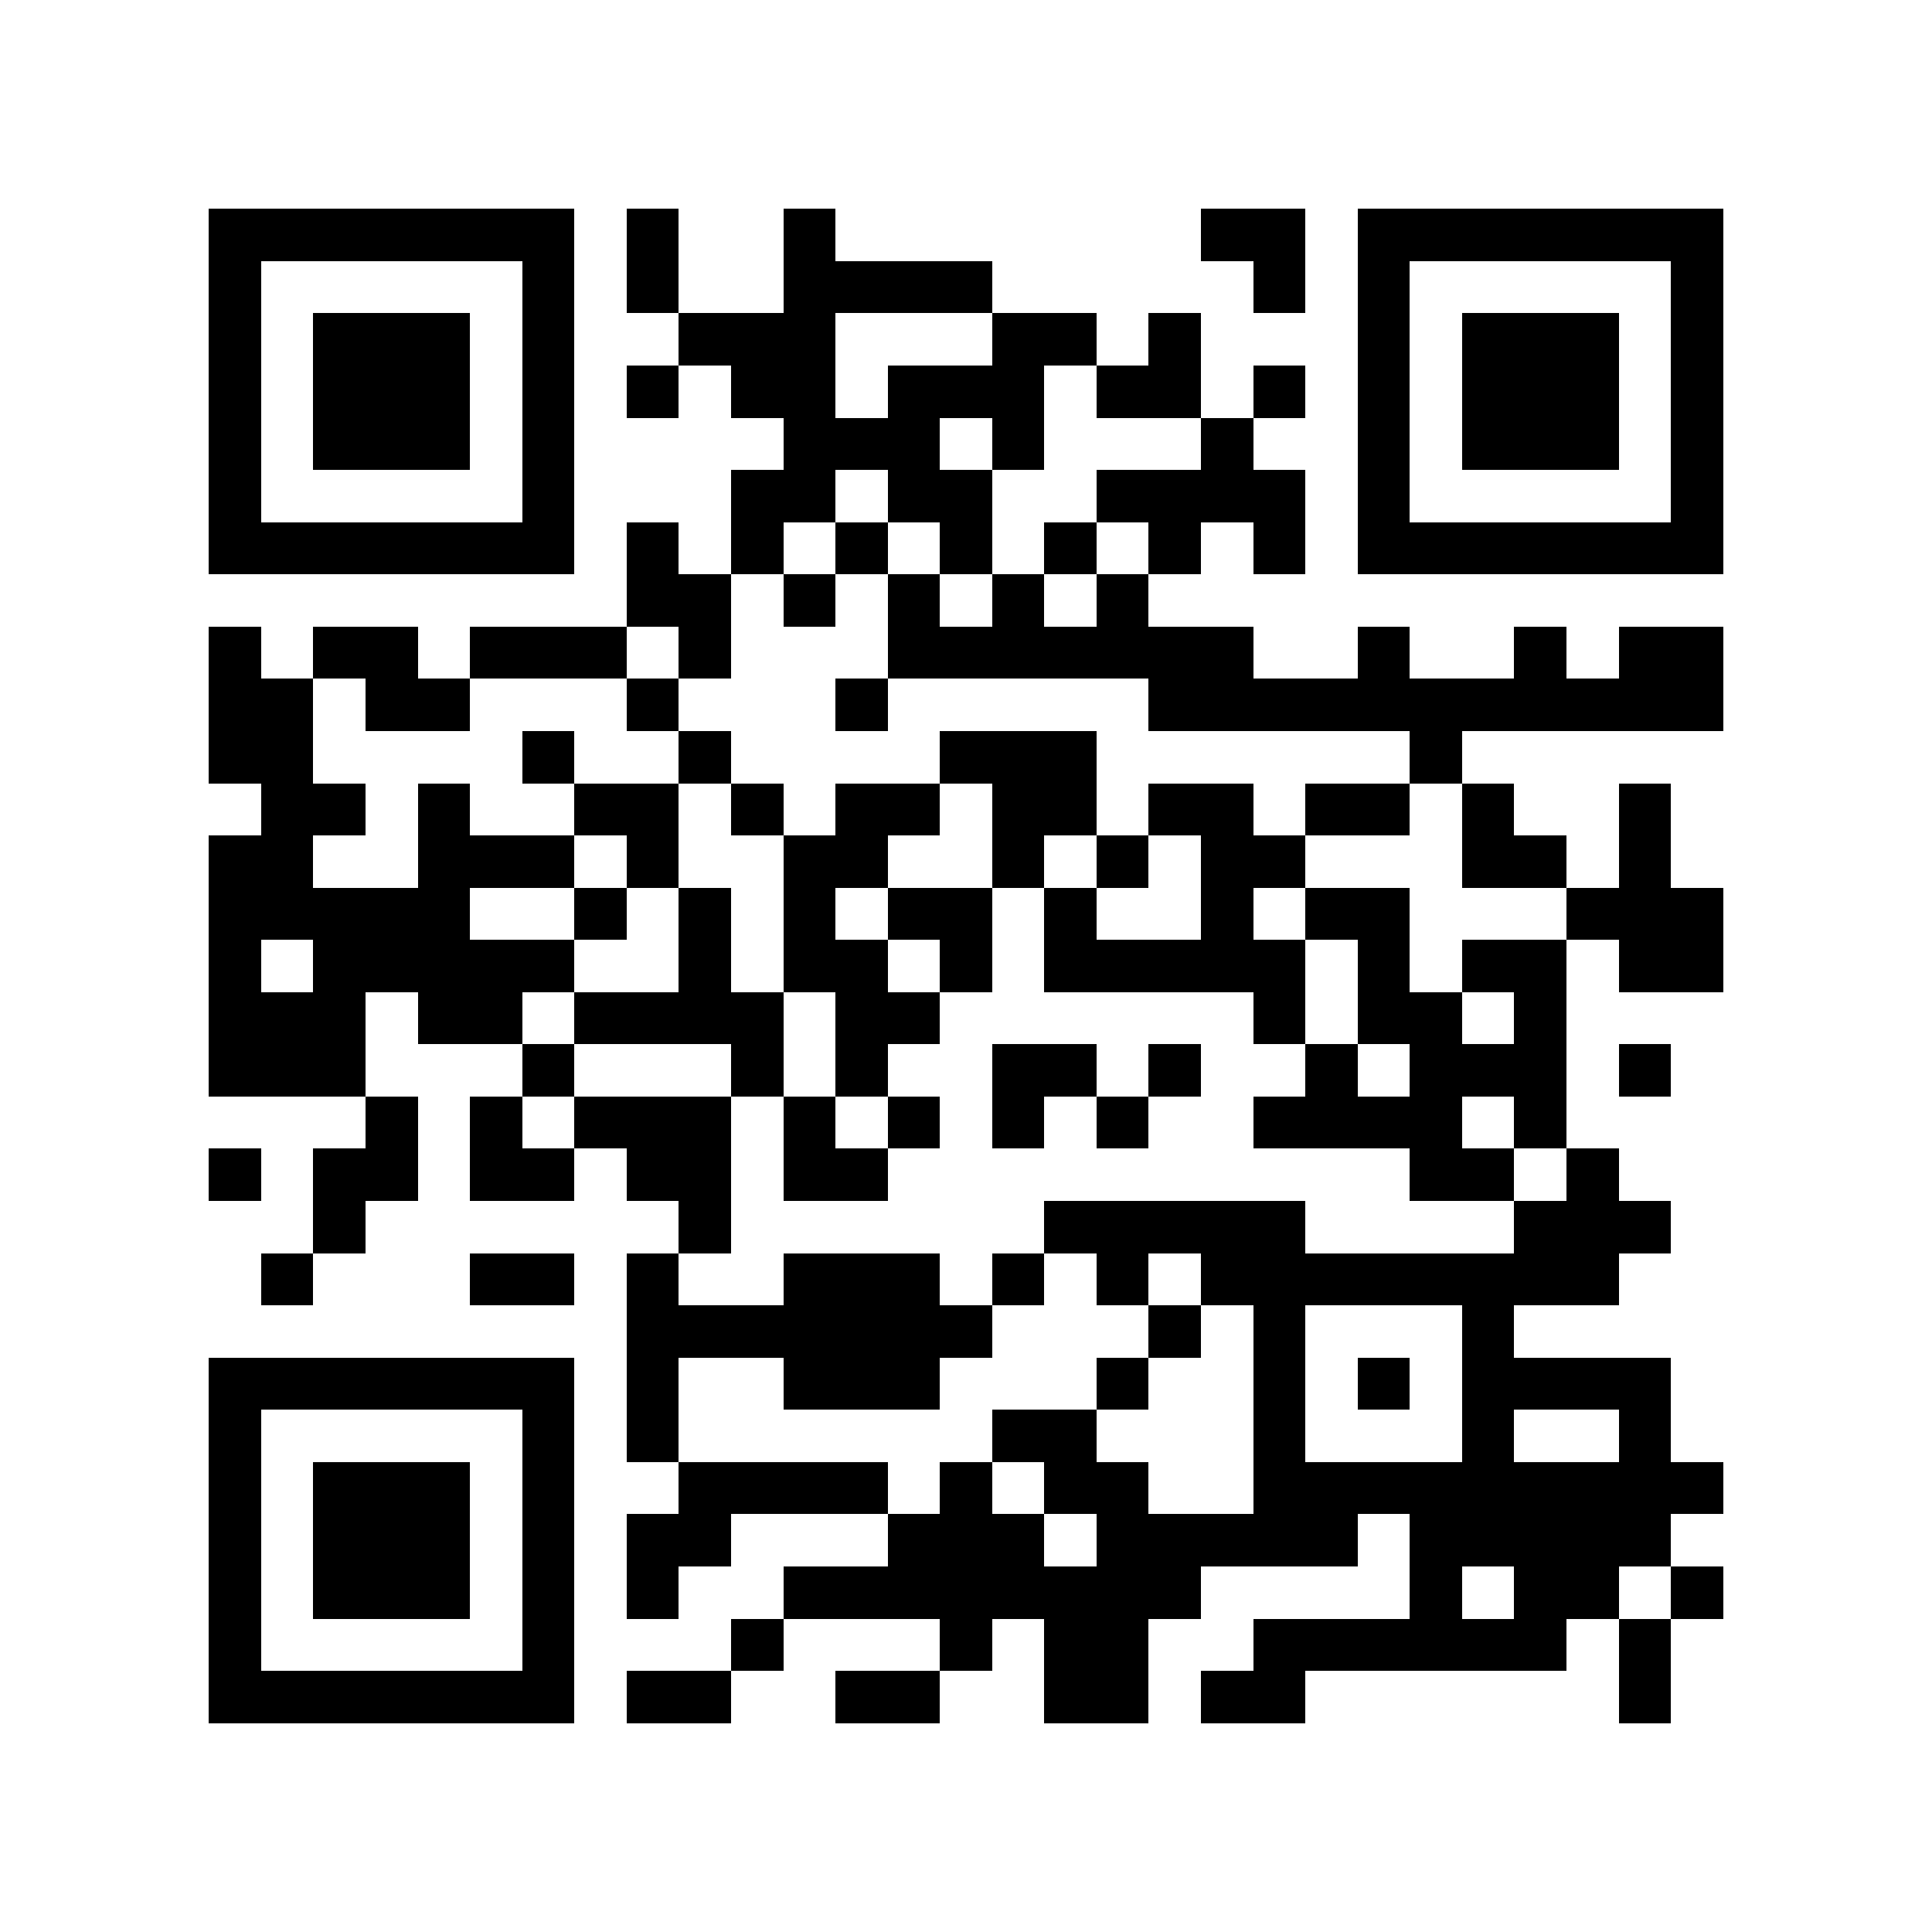 <?xml version="1.0" encoding="utf-8"?><!DOCTYPE svg PUBLIC "-//W3C//DTD SVG 1.1//EN" "http://www.w3.org/Graphics/SVG/1.1/DTD/svg11.dtd"><svg xmlns="http://www.w3.org/2000/svg" viewBox="0 0 37 37" shape-rendering="crispEdges"><path fill="#ffffff" d="M0 0h37v37H0z"/><path stroke="#000000" d="M4 4.5h7m1 0h1m2 0h1m7 0h2m1 0h7M4 5.5h1m5 0h1m1 0h1m2 0h4m5 0h1m1 0h1m5 0h1M4 6.5h1m1 0h3m1 0h1m2 0h3m3 0h2m1 0h1m3 0h1m1 0h3m1 0h1M4 7.5h1m1 0h3m1 0h1m1 0h1m1 0h2m1 0h3m1 0h2m1 0h1m1 0h1m1 0h3m1 0h1M4 8.5h1m1 0h3m1 0h1m4 0h3m1 0h1m3 0h1m2 0h1m1 0h3m1 0h1M4 9.5h1m5 0h1m3 0h2m1 0h2m2 0h4m1 0h1m5 0h1M4 10.5h7m1 0h1m1 0h1m1 0h1m1 0h1m1 0h1m1 0h1m1 0h1m1 0h7M12 11.5h2m1 0h1m1 0h1m1 0h1m1 0h1M4 12.5h1m1 0h2m1 0h3m1 0h1m3 0h7m2 0h1m2 0h1m1 0h2M4 13.5h2m1 0h2m3 0h1m3 0h1m5 0h11M4 14.5h2m4 0h1m2 0h1m4 0h3m6 0h1M5 15.5h2m1 0h1m2 0h2m1 0h1m1 0h2m1 0h2m1 0h2m1 0h2m1 0h1m2 0h1M4 16.5h2m2 0h3m1 0h1m2 0h2m2 0h1m1 0h1m1 0h2m3 0h2m1 0h1M4 17.5h5m2 0h1m1 0h1m1 0h1m1 0h2m1 0h1m2 0h1m1 0h2m3 0h3M4 18.5h1m1 0h5m2 0h1m1 0h2m1 0h1m1 0h5m1 0h1m1 0h2m1 0h2M4 19.5h3m1 0h2m1 0h4m1 0h2m6 0h1m1 0h2m1 0h1M4 20.5h3m3 0h1m3 0h1m1 0h1m2 0h2m1 0h1m2 0h1m1 0h3m1 0h1M7 21.5h1m1 0h1m1 0h3m1 0h1m1 0h1m1 0h1m1 0h1m2 0h4m1 0h1M4 22.5h1m1 0h2m1 0h2m1 0h2m1 0h2m10 0h2m1 0h1M6 23.5h1m6 0h1m6 0h5m4 0h3M5 24.5h1m3 0h2m1 0h1m2 0h3m1 0h1m1 0h1m1 0h8M12 25.5h7m3 0h1m1 0h1m3 0h1M4 26.5h7m1 0h1m2 0h3m3 0h1m2 0h1m1 0h1m1 0h4M4 27.5h1m5 0h1m1 0h1m6 0h2m3 0h1m3 0h1m2 0h1M4 28.5h1m1 0h3m1 0h1m2 0h4m1 0h1m1 0h2m2 0h9M4 29.5h1m1 0h3m1 0h1m1 0h2m3 0h3m1 0h5m1 0h5M4 30.5h1m1 0h3m1 0h1m1 0h1m2 0h8m4 0h1m1 0h2m1 0h1M4 31.5h1m5 0h1m3 0h1m3 0h1m1 0h2m2 0h6m1 0h1M4 32.5h7m1 0h2m2 0h2m2 0h2m1 0h2m6 0h1"/></svg>
